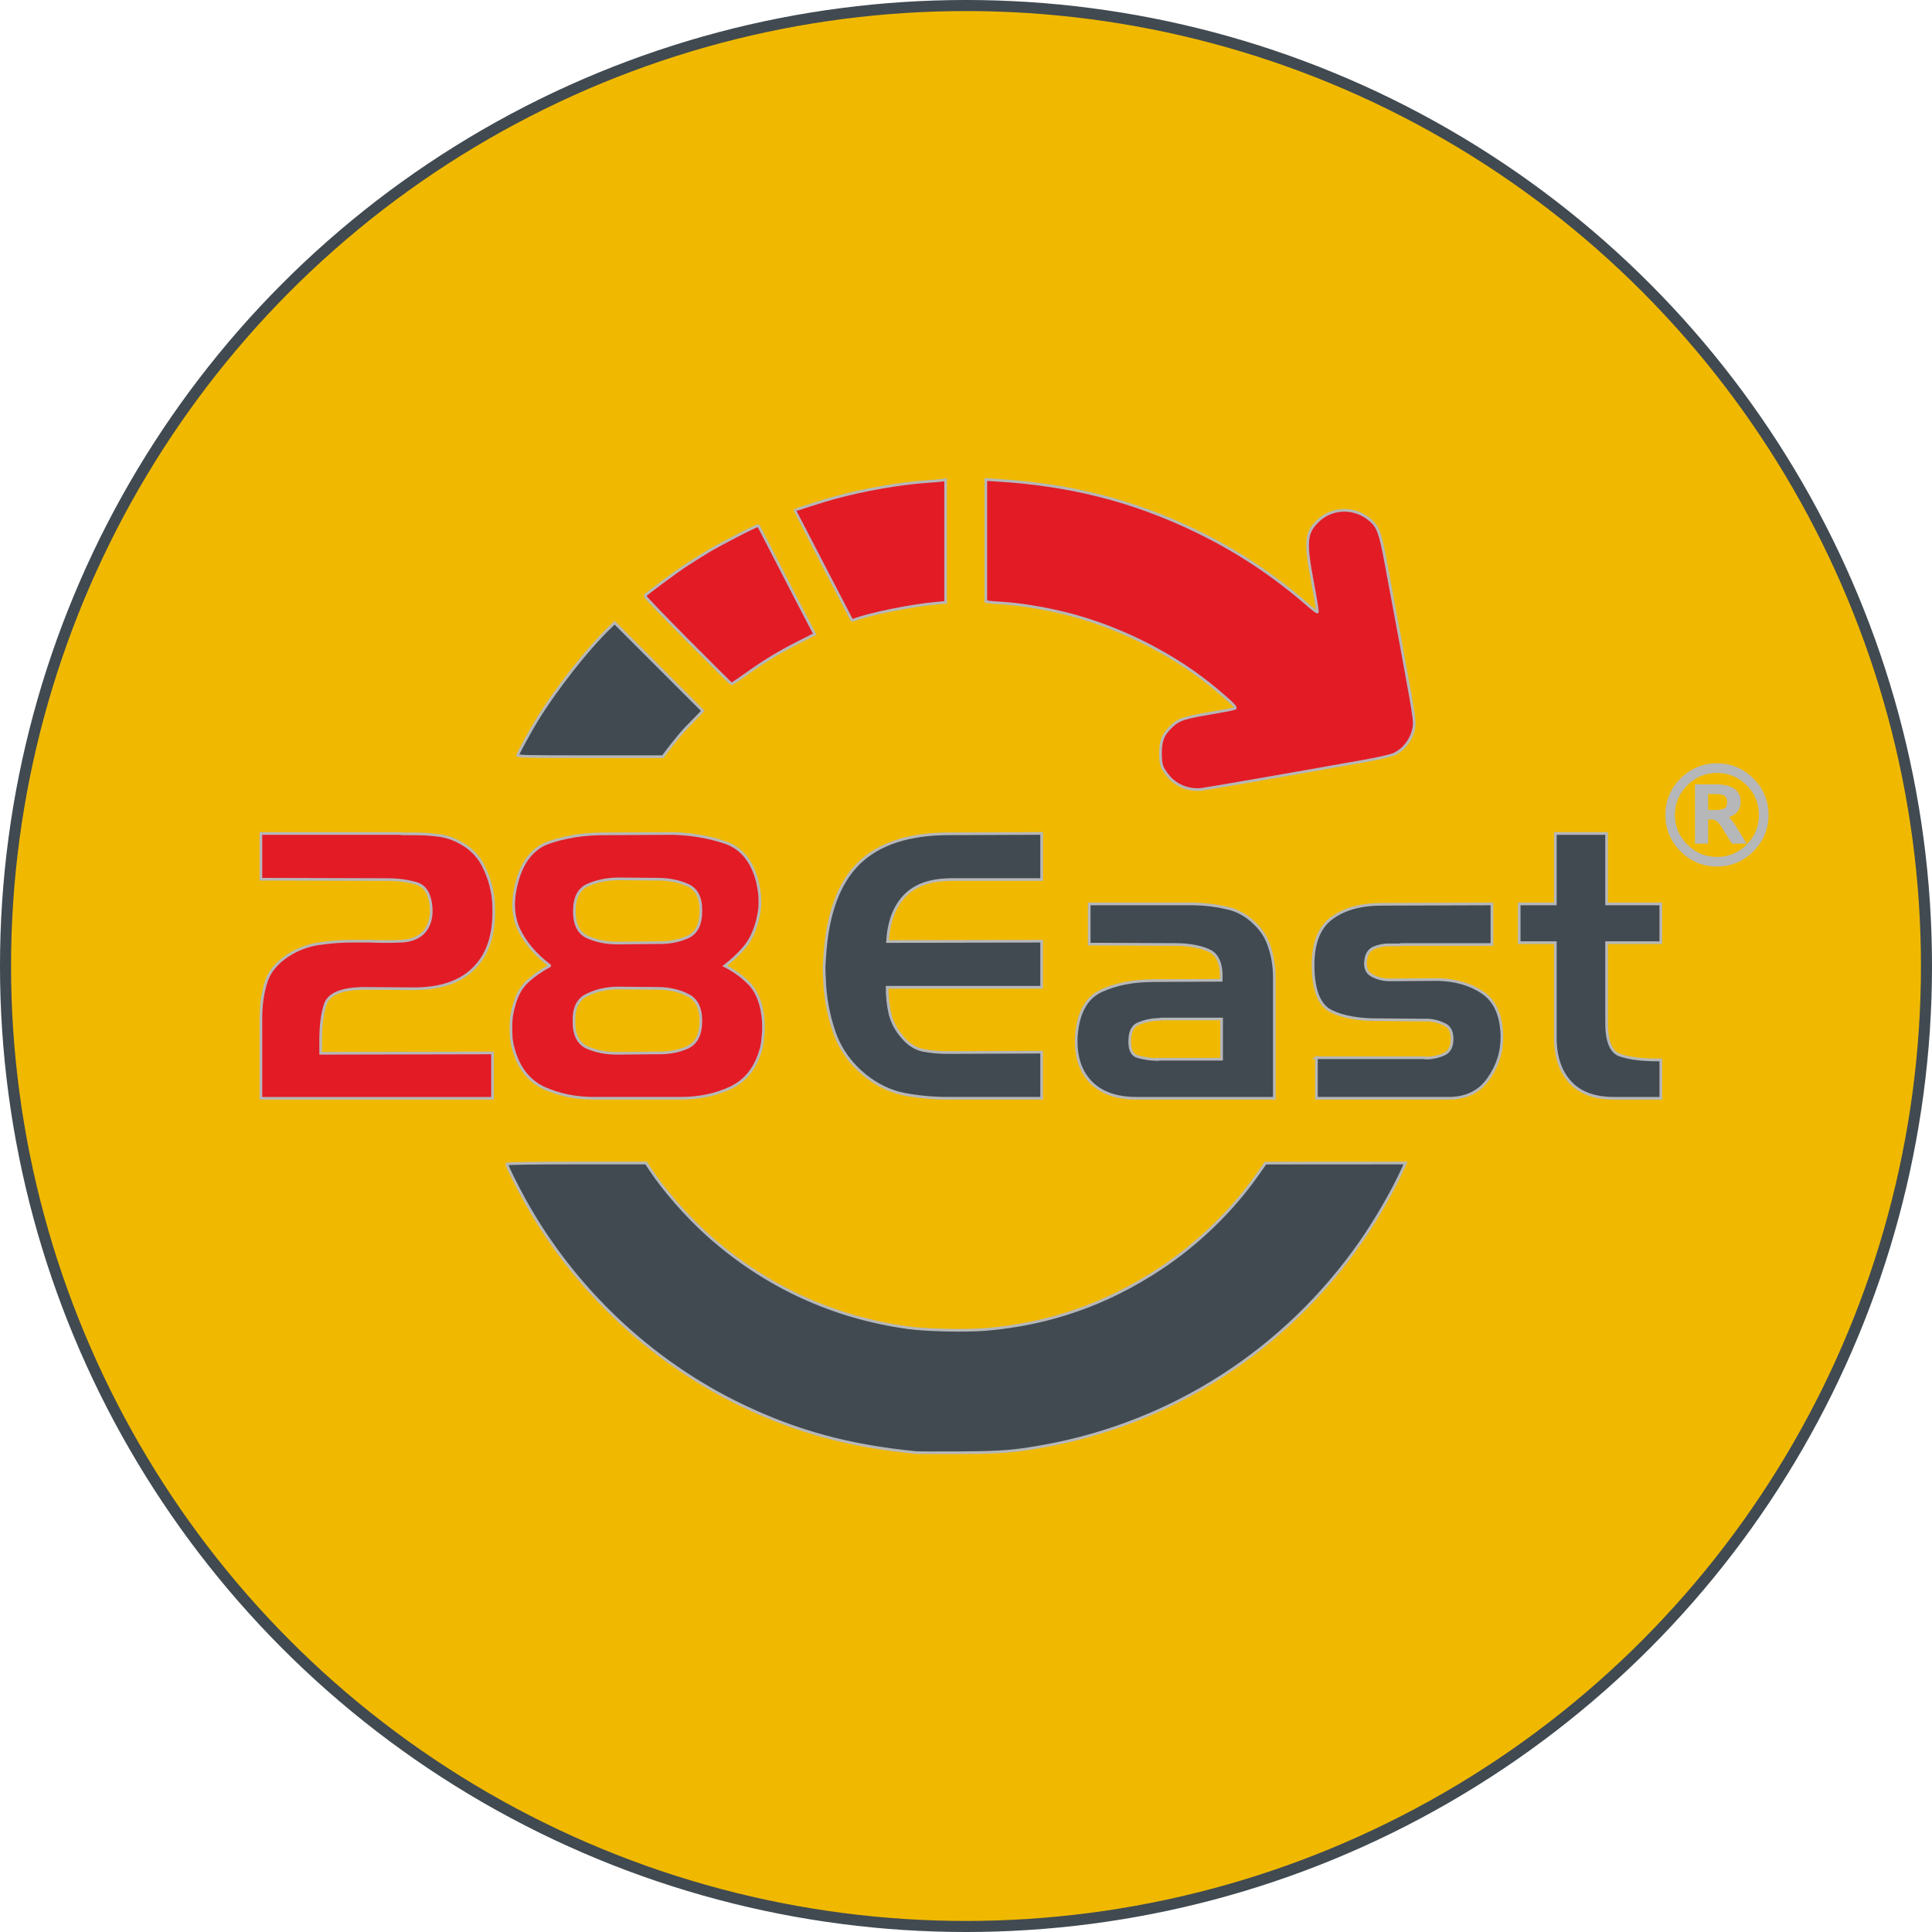 <?xml version="1.0" encoding="UTF-8" standalone="no"?>
<svg
   width="150mm"
   height="150mm"
   version="1.1"
   viewBox="0 0 150 150"
   id="svg12"
   sodipodi:docname="favicon.svg"
   inkscape:version="1.3.1 (91b66b0783, 2023-11-16)"
   xmlns:inkscape="http://www.inkscape.org/namespaces/inkscape"
   xmlns:sodipodi="http://sodipodi.sourceforge.net/DTD/sodipodi-0.dtd"
   xmlns="http://www.w3.org/2000/svg"
   xmlns:svg="http://www.w3.org/2000/svg">
  <defs
     id="defs12" />
  <sodipodi:namedview
     id="namedview12"
     pagecolor="#ffffff"
     bordercolor="#000000"
     borderopacity="0.25"
     inkscape:showpageshadow="2"
     inkscape:pageopacity="0.0"
     inkscape:pagecheckerboard="0"
     inkscape:deskcolor="#d1d1d1"
     inkscape:document-units="mm"
     inkscape:zoom="0.91545833"
     inkscape:cx="399.79974"
     inkscape:cy="332.62027"
     inkscape:window-width="1920"
     inkscape:window-height="991"
     inkscape:window-x="-9"
     inkscape:window-y="1341"
     inkscape:window-maximized="1"
     inkscape:current-layer="svg12" />
  <g
     id="g13">
    <circle
       style="fill:#f0b900;fill-opacity:1;stroke:#414a51;stroke-width:0.859;stroke-linecap:round;stroke-linejoin:round;stroke-opacity:1;paint-order:markers fill stroke"
       id="path13"
       cx="75"
       cy="75"
       r="74.571" />
    <g
       stroke="#b6b7b9"
       stroke-width="0.265"
       id="g12"
       transform="matrix(0.781,0,0,0.781,20.153,37.121)">
      <g
         id="g4">
        <path
           d="M 58.848,14.075 C 58.705,13.831 53.219,3.236 53.219,3.204 c 0,-0.051 2.822,-0.947 3.94,-1.252 2.985,-0.814 6.58,-1.44 9.267,-1.615 0.58,-0.038 1.217,-0.094 1.415,-0.124 l 0.361,-0.056 v 12.199 l -0.86,0.074 c -2.49,0.215 -6.711,1.066 -8.257,1.665 -0.101,0.039 -0.207,0.03 -0.236,-0.02 z"
           fill="#e31b25"
           id="path1" />
        <path
           d="m 42.538,16.121 c -2.365,-2.378 -4.272,-4.368 -4.239,-4.421 0.101,-0.163 3.037,-2.341 4.1,-3.04 0.549,-0.362 1.523,-0.973 2.164,-1.359 1.333,-0.802 4.954,-2.663 5.023,-2.581 0.025,0.03 0.585,1.103 1.244,2.385 1.91,3.715 3.278,6.36 3.839,7.423 l 0.52,0.987 -1.679,0.849 c -1.905,0.963 -3.394,1.872 -5.239,3.198 -0.701,0.504 -1.31,0.908 -1.354,0.899 -0.044,-0.009 -2.014,-1.962 -4.379,-4.34 z"
           fill="#e31b25"
           id="path2" />
        <path
           d="m 25.663,27.506 c 0.112,-0.293 1.238,-2.342 1.788,-3.256 1.896,-3.149 5.186,-7.337 7.474,-9.514 l 0.377,-0.358 8.758,8.761 -0.886,0.913 c -0.487,0.502 -0.912,0.939 -0.942,0.972 -0.268,0.283 -1.275,1.516 -1.658,2.029 l -0.476,0.638 h -7.252 c -6.718,0 -7.247,-0.014 -7.181,-0.185 z"
           fill="#414a51"
           id="path3" />
        <path
           d="m 92.391,30.874 c -0.804,-0.18 -1.556,-0.631 -2.029,-1.215 -0.698,-0.862 -0.795,-1.143 -0.797,-2.302 -0.001,-1.246 0.225,-1.829 1.011,-2.604 0.794,-0.782 1.207,-0.919 4.405,-1.46 1.026,-0.173 1.925,-0.355 1.998,-0.403 0.144,-0.096 -0.303,-0.539 -1.878,-1.864 -3.814,-3.209 -8.821,-5.839 -13.841,-7.27 -2.379,-0.678 -5.325,-1.204 -7.455,-1.33 -0.61,-0.036 -1.222,-0.088 -1.359,-0.116 l -0.25,-0.051 v -12.119 l 1.193,0.074 c 7.237,0.447 13.47,2.04 19.658,5.024 4.144,1.999 7.773,4.403 11.341,7.515 0.384,0.335 0.73,0.589 0.769,0.564 0.039,-0.024 -0.172,-1.333 -0.469,-2.907 -0.768,-4.074 -0.698,-4.943 0.495,-6.124 1.439,-1.425 3.758,-1.449 5.302,-0.054 0.718,0.649 0.938,1.271 1.484,4.202 2.696,14.454 2.867,15.429 2.813,16.107 -0.096,1.21 -0.908,2.39 -1.994,2.9 -0.32,0.15 -1.489,0.419 -2.996,0.689 -6.655,1.191 -15.738,2.77 -16.233,2.822 -0.305,0.032 -0.831,-0.004 -1.168,-0.08 z"
           fill="#e31b25"
           id="path4" />
      </g>
      <g
         fill="#414a51"
         id="g9">
        <path
           d="M 65.26,96.871 C 58.612,96.217 53.454,94.818 47.947,92.178 38.905,87.841 31.213,80.571 26.336,71.749 c -0.857,-1.551 -1.75,-3.363 -1.75,-3.553 0,-0.07 2.472,-0.109 6.92,-0.109 h 6.92 l 0.421,0.638 c 1.36,2.061 3.647,4.673 5.695,6.505 5.669,5.071 12.433,8.202 19.94,9.229 1.842,0.252 5.762,0.338 7.734,0.17 6.323,-0.539 12.002,-2.522 17.347,-6.059 3.723,-2.463 7.129,-5.764 9.637,-9.341 l 0.795,-1.133 13.922,-0.009 -0.388,0.852 c -0.901,1.977 -2.622,4.942 -4.078,7.028 -7.467,10.692 -18.668,17.919 -31.375,20.242 -3.022,0.553 -4.253,0.652 -8.434,0.679 -2.167,0.014 -4.139,0.007 -4.384,-0.018 z"
           id="path5" />
        <path
           d="m 68.654,39.91 q -3.043,0.037 -4.546,1.65 -1.503,1.576 -1.686,4.509 l 15.324,-0.037 v 4.582 h -15.361 q 0,1.393 0.293,2.676 0.33,1.283 1.283,2.346 0.843,0.99 1.98,1.246 1.173,0.22 2.383,0.22 0.073,0 0.147,0 0.11,0 0.183,0 l 9.092,-0.037 v 4.582 h -9.348 q -2.236,0 -4.326,-0.403 -2.053,-0.403 -3.886,-1.87 -2.2,-1.796 -3.079,-4.363 -0.88,-2.603 -0.953,-5.316 -0.037,-0.587 -0.037,-1.137 0.037,-0.55 0.073,-1.1 0.403,-6.232 3.373,-9.165 3.006,-2.933 8.982,-2.933 l 9.202,-0.037 v 4.582 h -9.092 z"
           id="path6" />
        <path
           d="m 82.475,42.33 h 10.448 q 1.686,0.037 3.226,0.403 1.576,0.33 2.823,1.576 1.063,1.026 1.466,2.42 0.44,1.393 0.44,2.86 v 12.061 h -13.711 q -2.97,0 -4.546,-1.613 -1.576,-1.65 -1.43,-4.546 0.257,-3.483 2.456,-4.509 2.2,-1.026 5.242,-1.026 l 6.709,-0.037 q 0.11,-2.383 -1.246,-2.97 -1.32,-0.587 -3.373,-0.587 l -8.505,-0.037 z m 6.782,15.434 h 6.379 v -3.996 h -6.012 q -0.073,0.037 -0.147,0.037 -0.073,0 -0.147,0 -1.026,0.037 -1.906,0.403 -0.88,0.33 -0.916,1.613 -0.073,1.43 0.77,1.686 0.88,0.257 1.98,0.293 z"
           id="path7" />
        <path
           d="m 105.06,57.617 h 10.741 q 0.073,0.037 0.147,0.037 0.073,0 0.147,0 0.917,-0.037 1.686,-0.403 0.77,-0.367 0.77,-1.503 0,-1.063 -0.733,-1.43 -0.733,-0.367 -1.576,-0.44 -0.11,0 -0.22,0 -0.11,0 -0.22,0 l -4.399,-0.037 q -3.079,0.037 -4.876,-0.843 -1.76,-0.88 -1.796,-4.473 -0.037,-3.373 1.833,-4.766 1.87,-1.393 4.986,-1.393 l 10.961,-0.037 v 4.033 h -9.018 q -0.11,0.037 -0.22,0.037 -0.073,0 -0.183,0 -0.257,0 -0.513,0 -0.22,0 -0.513,0 -0.66,0.037 -1.283,0.293 -0.587,0.257 -0.77,0.953 -0.293,1.283 0.513,1.76 0.807,0.477 1.87,0.477 l 4.619,-0.037 q 2.713,0.037 4.546,1.283 1.833,1.21 1.943,4.216 0,0.037 0,0.073 0,0 0,0.037 0.037,2.346 -1.356,4.289 -1.356,1.906 -3.923,1.906 h -13.161 v -4.033 z"
           id="path8" />
        <path
           d="m 125.22,42.33 h 3.593 v -7.002 h 5.096 V 42.33 h 5.389 v 3.849 h -5.389 v 7.809 q -0.037,2.896 1.32,3.373 1.356,0.477 3.739,0.477 0.073,0 0.147,0 0.11,0 0.183,0 v 3.813 h -4.656 q -2.896,0 -4.363,-1.613 -1.466,-1.613 -1.466,-4.399 v -9.458 h -3.593 z"
           id="path9" />
      </g>
      <path
         d="m 0.132,53.731 q 0,-2.09 0.55,-3.739 0.587,-1.686 2.603,-2.823 1.32,-0.733 2.86,-0.916 1.54,-0.22 3.116,-0.22 0.44,0 0.843,0 0.44,0 0.88,0 0.807,0.037 1.576,0.037 0.807,0 1.54,-0.037 1.576,-0.073 2.346,-1.026 0.77,-0.99 0.587,-2.566 -0.22,-1.833 -1.503,-2.163 -1.283,-0.367 -2.786,-0.367 l -12.611,-0.037 v -4.546 h 13.784 q 0.183,0.037 0.367,0.037 0.22,0 0.44,0 0.183,0 0.367,0 0.183,0 0.367,0 1.173,0 2.31,0.147 1.173,0.147 2.2,0.733 1.686,0.916 2.42,2.603 0.77,1.65 0.88,3.446 0,0.073 0,0.147 0,0.037 0,0.073 0.183,3.996 -1.87,6.122 -2.016,2.126 -6.049,2.126 l -4.986,-0.037 q -3.263,0.037 -3.813,1.54 -0.513,1.466 -0.477,4.033 0,0.183 0,0.44 0,0.22 0,0.44 l 17.084,-0.037 v 4.509 h -23.023 z"
         fill="#e31b25"
         id="path10" />
      <path
         d="m 35.583,39.837 q -1.65,0.037 -2.97,0.623 -1.32,0.587 -1.32,2.603 0,1.98 1.32,2.566 1.32,0.587 2.97,0.587 l 3.996,-0.037 q 1.65,0.037 2.97,-0.55 1.32,-0.587 1.32,-2.566 0.037,-2.016 -1.32,-2.603 -1.32,-0.587 -2.97,-0.587 z m -0.037,10.851 q -1.686,0.037 -3.006,0.697 -1.32,0.623 -1.283,2.566 -0.037,2.016 1.283,2.639 1.32,0.587 3.006,0.587 l 4.033,-0.037 q 1.65,0.037 2.97,-0.55 1.32,-0.623 1.32,-2.639 0,-1.943 -1.32,-2.566 -1.32,-0.66 -2.97,-0.66 z m -6.709,-2.236 q -2.126,-1.613 -3.079,-3.629 -0.916,-2.016 -0.147,-4.766 0.843,-3.043 3.189,-3.849 2.383,-0.807 5.169,-0.843 l 7.112,-0.037 q 2.749,0.073 5.169,0.88 2.42,0.807 3.226,3.849 0.11,0.477 0.183,0.953 0.073,0.44 0.073,0.916 0.037,0.807 -0.147,1.613 -0.147,0.77 -0.44,1.503 -0.44,1.1 -1.21,1.906 -0.733,0.807 -1.686,1.54 1.283,0.66 2.2,1.54 0.953,0.843 1.356,2.31 0.147,0.513 0.22,1.1 0.073,0.55 0.073,1.1 0,0.587 -0.073,1.173 -0.037,0.55 -0.183,1.063 -0.77,2.786 -3.043,3.849 -2.236,1.026 -4.876,1.026 h -8.725 q -2.676,0 -4.949,-1.026 -2.236,-1.063 -3.006,-3.849 -0.147,-0.513 -0.22,-1.063 -0.037,-0.587 -0.037,-1.173 0,-0.55 0.073,-1.1 0.11,-0.587 0.257,-1.1 0.403,-1.466 1.32,-2.31 0.916,-0.843 2.2,-1.54 z"
         fill="#e31b25"
         id="path11" />
      <path
         d="m 144.88,29.176 q -0.882,0 -1.643,0.316 -0.761,0.316 -1.394,0.949 -0.633,0.633 -0.956,1.407 -0.323,0.768 -0.323,1.643 0,0.869 0.323,1.636 0.323,0.761 0.956,1.394 0.633,0.633 1.394,0.956 0.761,0.316 1.643,0.316 0.889,0 1.65,-0.316 0.768,-0.323 1.401,-0.956 0.626,-0.626 0.936,-1.387 0.316,-0.761 0.316,-1.643 0,-0.896 -0.316,-1.657 -0.316,-0.768 -0.936,-1.394 -0.633,-0.633 -1.401,-0.949 Q 145.769,29.176 144.88,29.176 Z m 0,-0.694 q 1.024,0 1.906,0.37 0.889,0.37 1.623,1.104 0.734,0.734 1.098,1.616 0.364,0.882 0.364,1.919 0,1.024 -0.364,1.906 -0.364,0.875 -1.098,1.609 -0.734,0.734 -1.623,1.104 -0.882,0.37 -1.906,0.37 -1.024,0 -1.912,-0.37 -0.882,-0.37 -1.616,-1.104 -0.734,-0.734 -1.098,-1.609 -0.364,-0.882 -0.364,-1.906 0,-1.037 0.364,-1.919 0.364,-0.882 1.098,-1.616 0.734,-0.734 1.616,-1.104 0.889,-0.37 1.912,-0.37 z m -0.182,2.788 h -0.828 v 1.859 h 0.828 q 0.741,0 1.03,-0.209 0.296,-0.209 0.296,-0.714 0,-0.512 -0.296,-0.72 -0.296,-0.215 -1.03,-0.215 z m 0.047,-0.694 q 1.185,0 1.771,0.404 0.586,0.397 0.586,1.212 0,0.579 -0.357,0.956 -0.35,0.377 -0.997,0.492 0.162,0.054 0.384,0.316 0.229,0.256 0.539,0.747 l 0.922,1.502 h -1.158 l -0.869,-1.407 q -0.397,-0.646 -0.646,-0.815 -0.242,-0.175 -0.606,-0.175 h -0.444 v 2.397 h -1.044 v -5.629 z"
         fill="#b6b7b9"
         id="path12" />
    </g>
  </g>
</svg>
